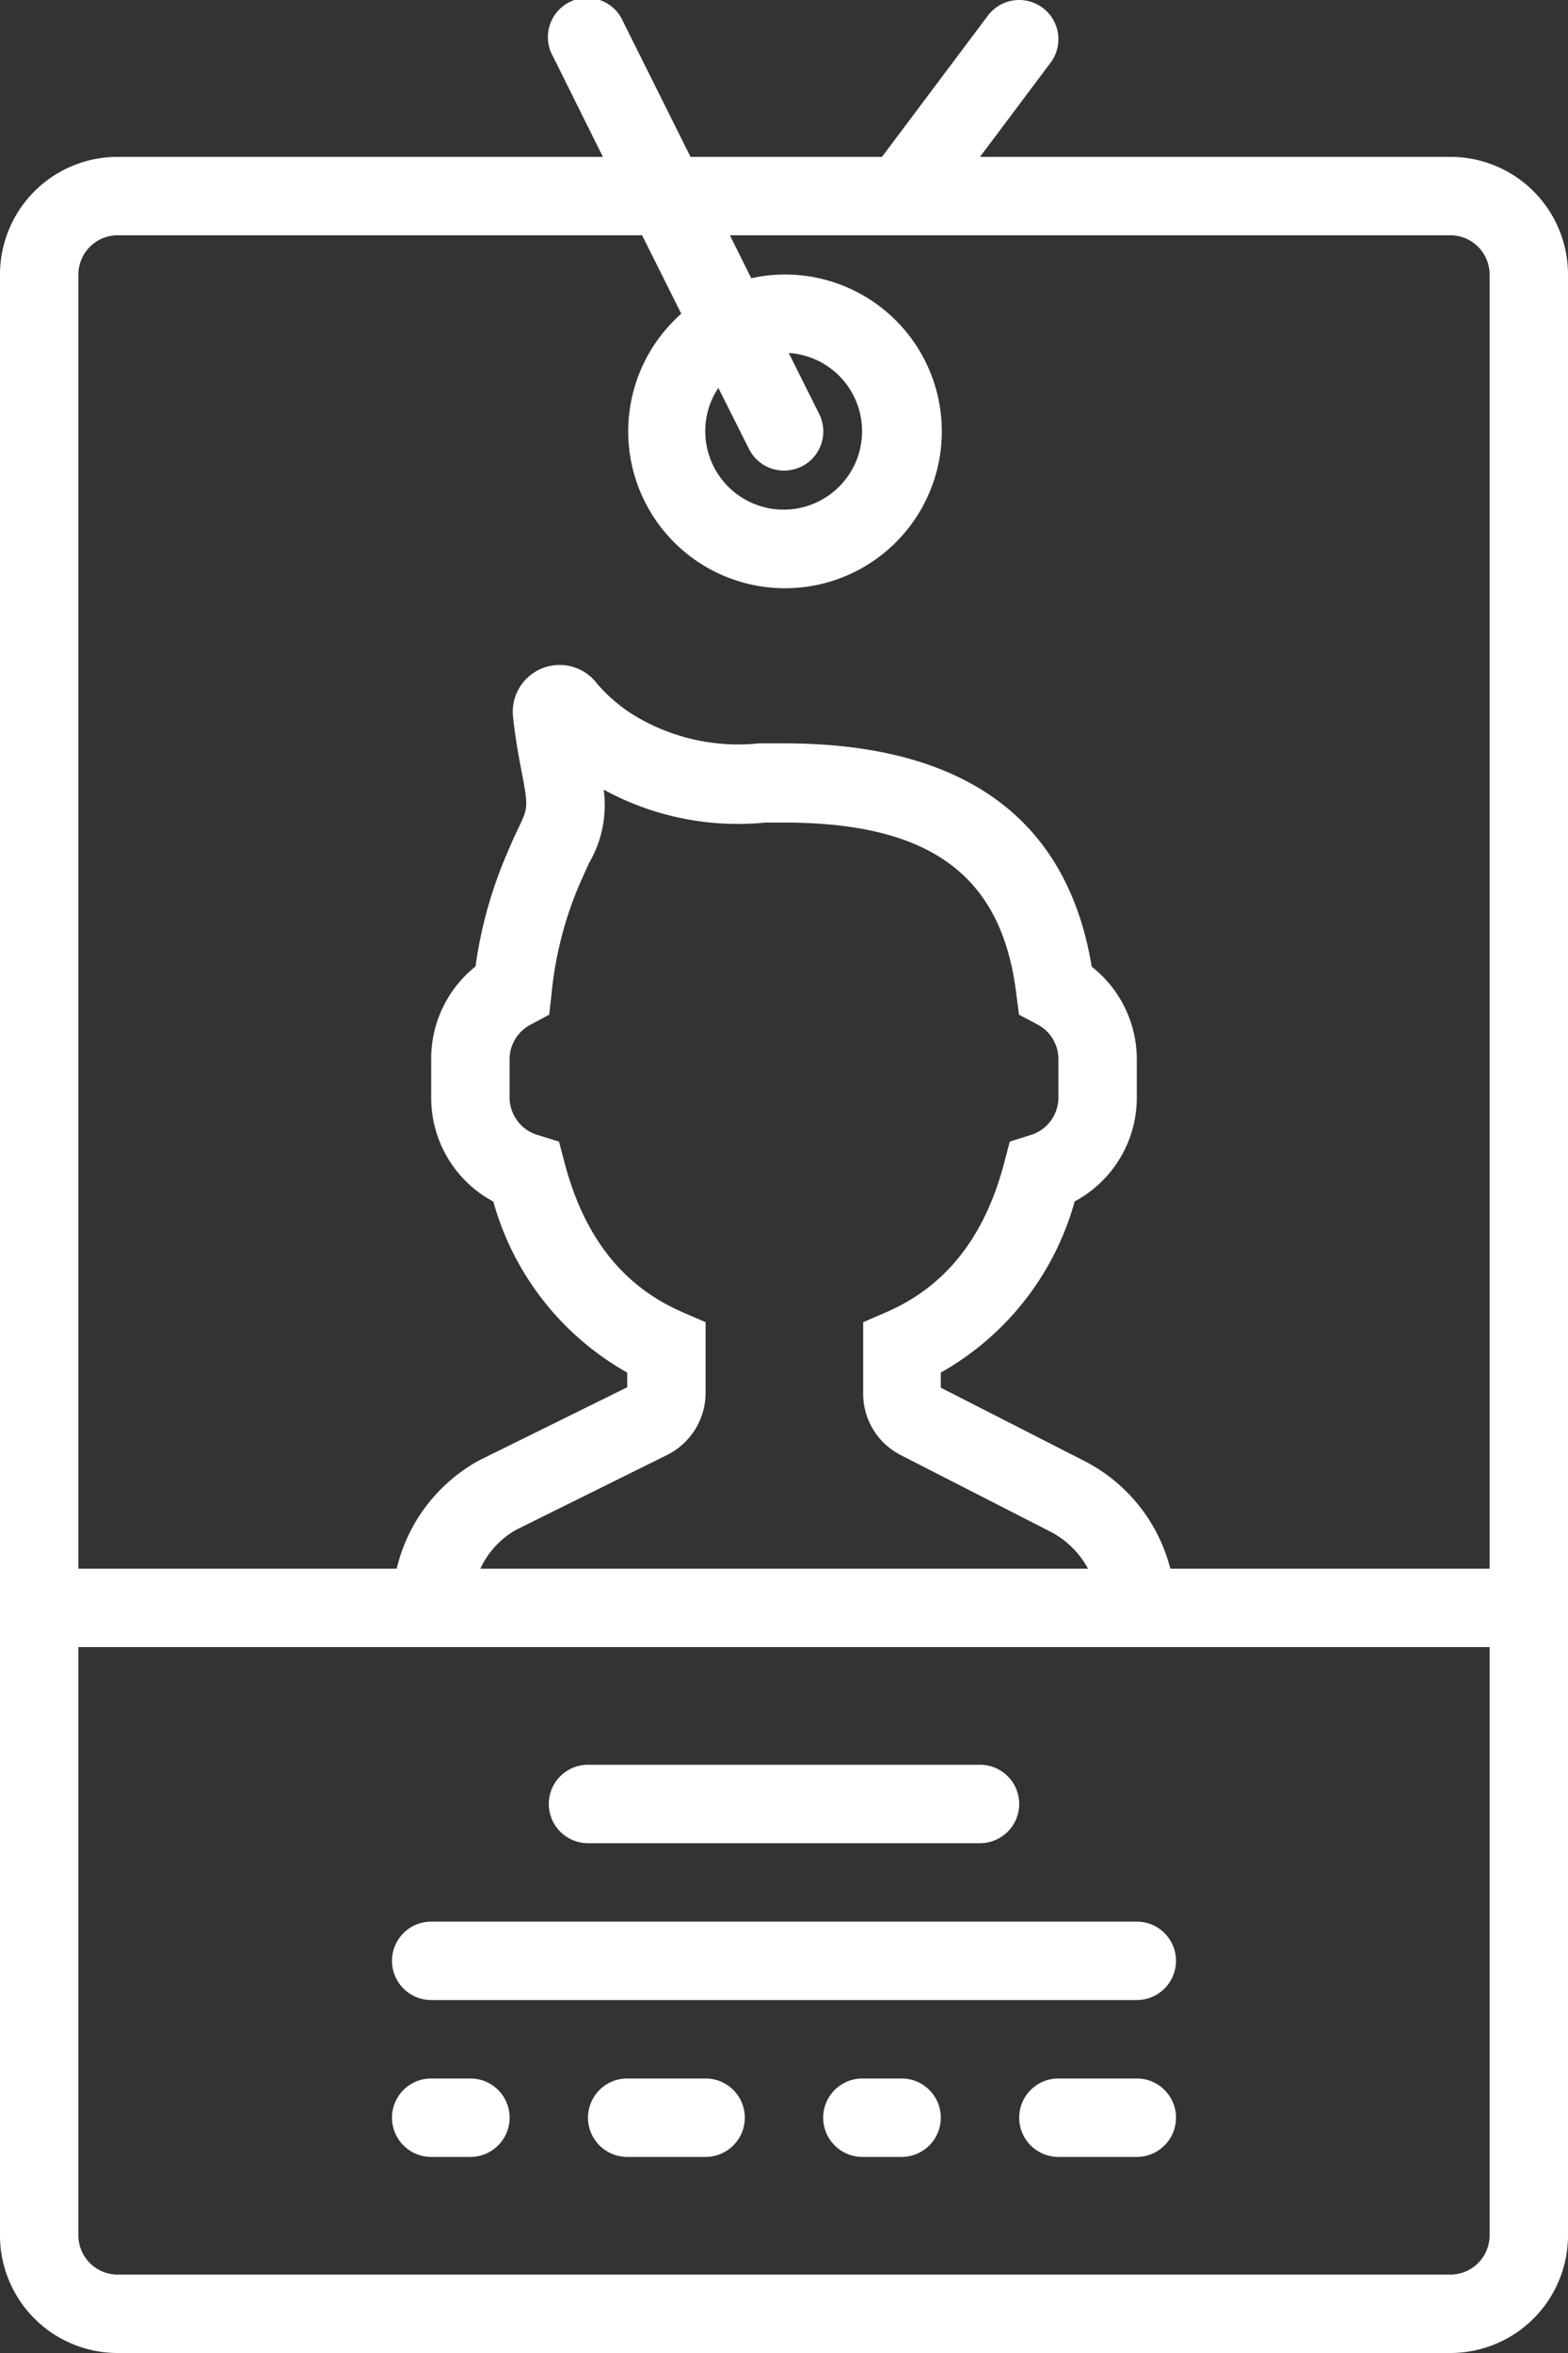 <svg id="Warstwa_1" data-name="Warstwa 1" xmlns="http://www.w3.org/2000/svg" viewBox="0 0 80 120"><rect x="0" y="0" width="80" height="120" fill="#333333" stroke="none"/><defs><style>.cls-1{fill:#fff;}</style></defs><title>id-card</title><path class="cls-1" d="M74,8H50l3.6-4.8A2,2,0,0,0,50.4.8L45,8H35.23L31.79,1.1a2,2,0,1,0-3.57,1.79L30.76,8H6a6,6,0,0,0-6,6V114a6,6,0,0,0,6,6H74a6,6,0,0,0,6-6V14a6,6,0,0,0-6-6ZM6,12H32.76l2,4A8,8,0,1,0,40,14a7.81,7.81,0,0,0-1.67.19L37.24,12H74a2,2,0,0,1,2,2V80H59.71a8.54,8.54,0,0,0-4.42-5.51L48,70.77V70a14.44,14.44,0,0,0,6.83-8.73A6,6,0,0,0,58,56V54a6,6,0,0,0-2.3-4.7C54.45,41.74,49.17,37.91,40,37.91c-.43,0-.86,0-1.27,0a10.23,10.23,0,0,1-6.46-1.48,8.15,8.15,0,0,1-1.82-1.58,2.39,2.39,0,0,0-4.27,1.75c.08.74.21,1.61.4,2.57.38,2,.38,2-.16,3.12-.21.44-.46,1-.75,1.71a22.32,22.32,0,0,0-1.41,5.29A6,6,0,0,0,22,54v2a6,6,0,0,0,3.17,5.28A14.44,14.44,0,0,0,32,70v.75l-7.54,3.72A8.54,8.54,0,0,0,20.24,80H4V14a2,2,0,0,1,2-2Zm30.66,7.8,1.55,3.09A2,2,0,0,0,40,24a2.1,2.1,0,0,0,.9-.21,2,2,0,0,0,.89-2.69L40.24,18a4,4,0,1,1-3.59,1.78ZM34,74.22A3.55,3.55,0,0,0,36,71V67.43l-1.2-.52c-3-1.31-5-3.8-6-7.63l-.28-1.06-1.06-.33A2,2,0,0,1,26,56V54a2,2,0,0,1,1.08-1.75l.94-.5.12-1.06a18.74,18.74,0,0,1,1.24-5.14c.26-.64.49-1.13.67-1.53a5.83,5.83,0,0,0,.75-3.75,14.27,14.27,0,0,0,8.25,1.68c.3,0,.62,0,.95,0,7.49,0,11.14,2.71,11.86,8.8l.13,1,.93.49A2,2,0,0,1,54,54v2a2,2,0,0,1-1.43,1.89l-1.05.33-.28,1.06c-1,3.83-3,6.32-6,7.63l-1.2.52v3.63a3.51,3.51,0,0,0,1.92,3.15l7.55,3.86a4.59,4.59,0,0,1,2,1.93h-31a4.36,4.36,0,0,1,1.86-2ZM74,116H6a2,2,0,0,1-2-2V84H76v30a2,2,0,0,1-2,2Zm0,0" transform="translate(0 0)"/><path class="cls-1" d="M58,98H22a2,2,0,0,0,0,4H58a2,2,0,1,0,0-4Zm0,0" transform="translate(0 0)"/><path class="cls-1" d="M30,94H50a2,2,0,1,0,0-4H30a2,2,0,1,0,0,4Zm0,0" transform="translate(0 0)"/><path class="cls-1" d="M24,106H22a2,2,0,0,0,0,4h2a2,2,0,0,0,0-4Zm0,0" transform="translate(0 0)"/><path class="cls-1" d="M36,106H32a2,2,0,0,0,0,4h4a2,2,0,0,0,0-4Zm0,0" transform="translate(0 0)"/><path class="cls-1" d="M46,106H44a2,2,0,0,0,0,4h2a2,2,0,1,0,0-4Zm0,0" transform="translate(0 0)"/><path class="cls-1" d="M58,106H54a2,2,0,1,0,0,4h4a2,2,0,1,0,0-4Zm0,0" transform="translate(0 0)"/></svg>
